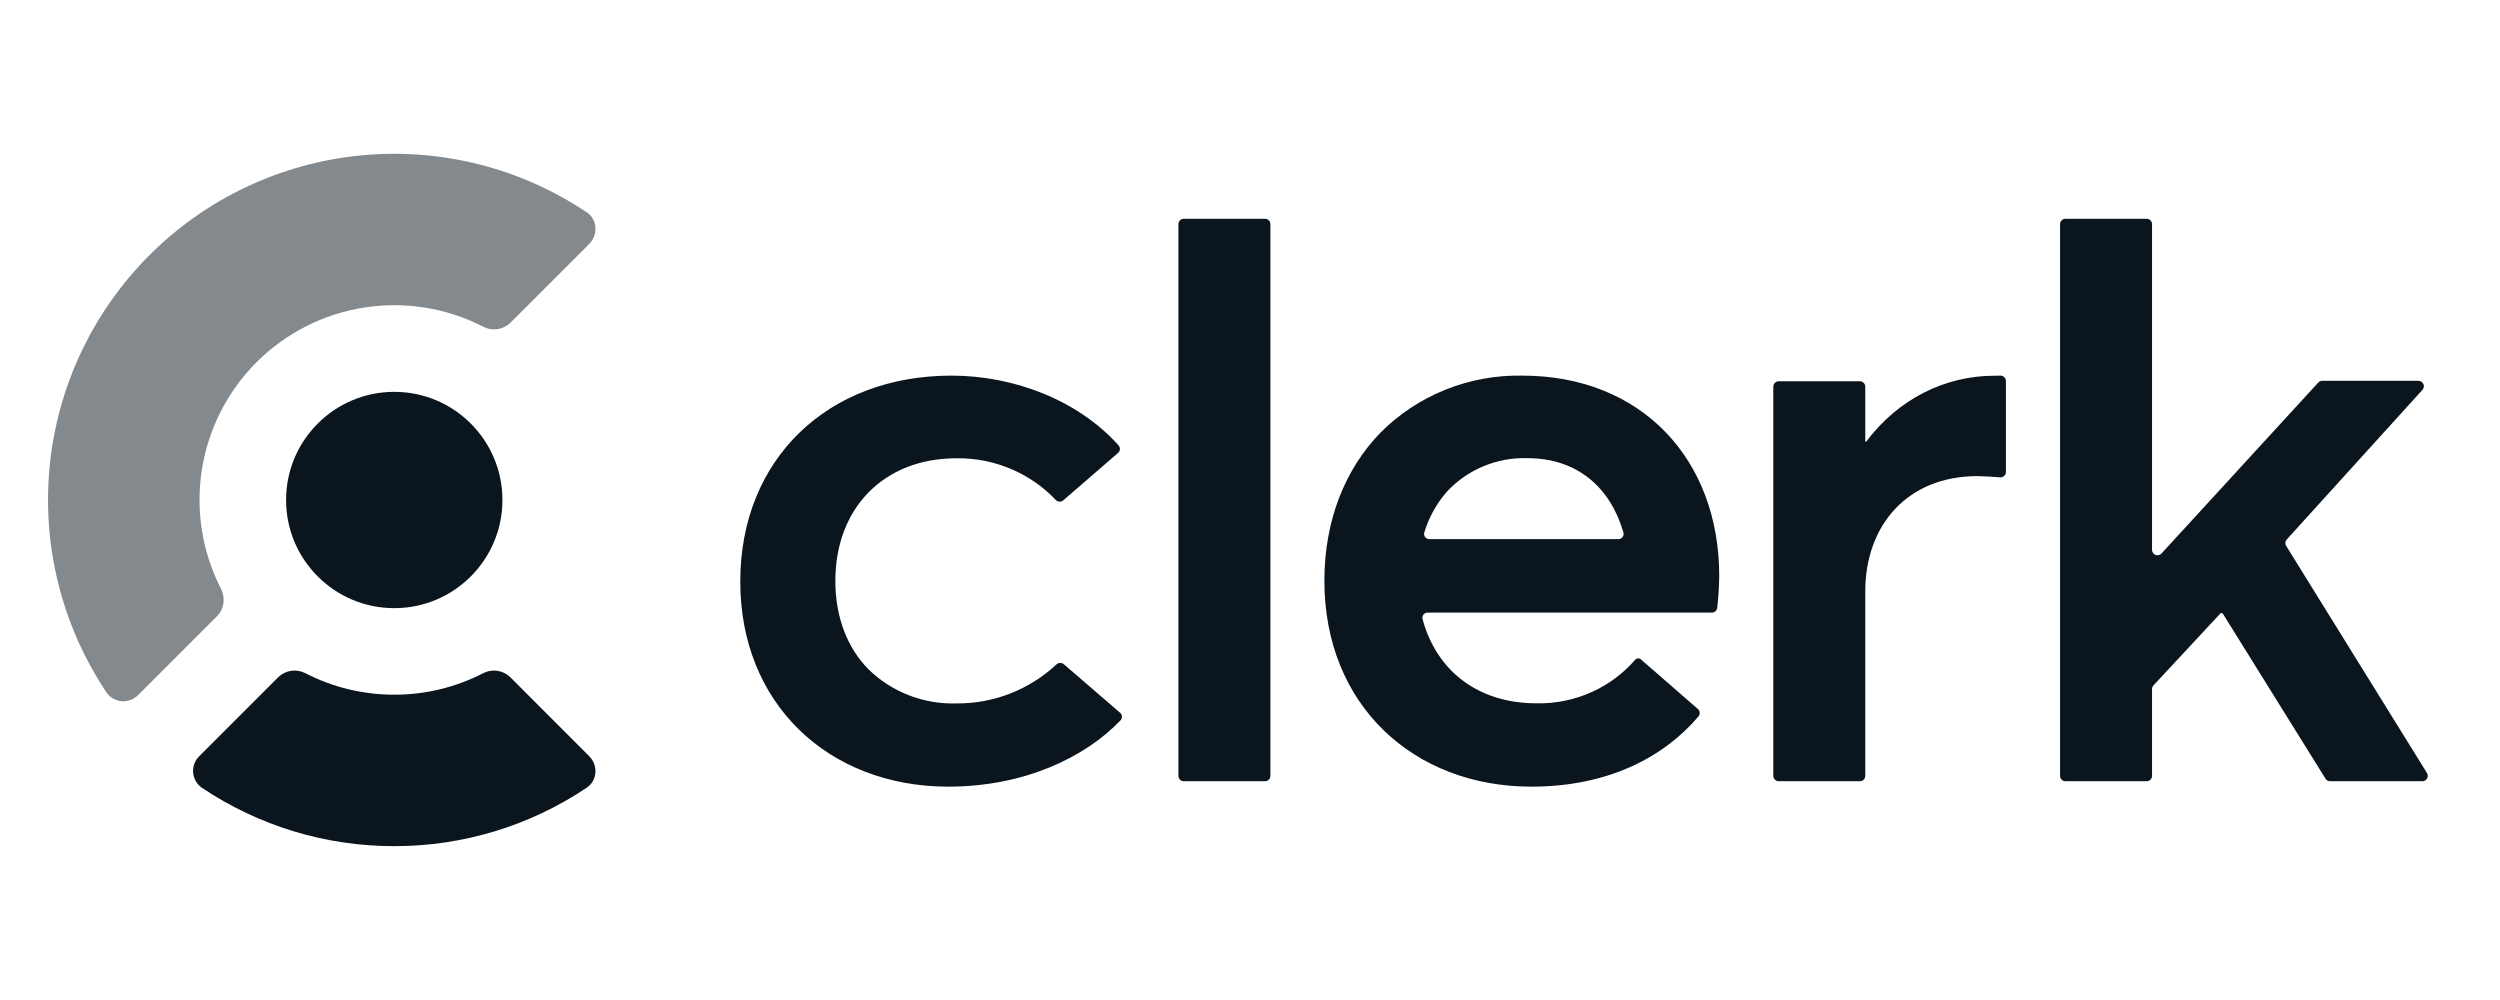 <svg width="65" height="26" viewBox="0 0 65 26" fill="none" xmlns="http://www.w3.org/2000/svg">
<path d="M10.251 15.812C11.804 15.812 13.063 14.553 13.063 13C13.063 11.447 11.804 10.188 10.251 10.188C8.698 10.188 7.438 11.447 7.438 13C7.438 14.553 8.698 15.812 10.251 15.812Z" fill="#0B151E"/>
<path d="M15.318 19.66C15.558 19.898 15.534 20.294 15.252 20.482C13.773 21.474 12.032 22.002 10.251 22C8.47 22.003 6.728 21.474 5.249 20.482C5.184 20.437 5.13 20.378 5.09 20.309C5.051 20.241 5.027 20.165 5.021 20.086C5.014 20.007 5.026 19.928 5.054 19.854C5.082 19.78 5.126 19.713 5.183 19.658L7.238 17.603C7.33 17.515 7.449 17.458 7.576 17.44C7.703 17.423 7.833 17.447 7.946 17.507C8.636 17.861 9.42 18.062 10.251 18.062C11.052 18.063 11.842 17.873 12.555 17.507C12.668 17.447 12.798 17.423 12.925 17.44C13.052 17.458 13.171 17.515 13.263 17.603L15.318 19.66Z" fill="#0B151E"/>
<path opacity="0.5" d="M15.254 5.517C15.534 5.706 15.558 6.102 15.32 6.342L13.265 8.397C13.172 8.485 13.053 8.542 12.926 8.559C12.799 8.576 12.669 8.552 12.557 8.491C11.604 8.003 10.52 7.83 9.463 7.997C8.405 8.163 7.428 8.661 6.67 9.418C5.913 10.175 5.416 11.153 5.249 12.21C5.083 13.268 5.256 14.351 5.744 15.304C5.864 15.54 5.834 15.828 5.648 16.014L3.593 18.069C3.538 18.126 3.471 18.17 3.397 18.198C3.323 18.227 3.243 18.238 3.164 18.232C3.085 18.225 3.009 18.201 2.94 18.162C2.872 18.122 2.813 18.068 2.768 18.003C1.61 16.271 1.088 14.192 1.292 12.119C1.495 10.046 2.412 8.108 3.885 6.635C5.357 5.162 7.296 4.246 9.368 4.042C11.441 3.838 13.521 4.36 15.252 5.518L15.254 5.517Z" fill="#0B151E"/>
<path fill-rule="evenodd" clip-rule="evenodd" d="M30.639 5.829C30.639 5.75 30.702 5.688 30.78 5.688H32.889C32.967 5.688 33.03 5.75 33.03 5.829V20.172C33.03 20.19 33.026 20.208 33.019 20.226C33.012 20.243 33.002 20.258 32.989 20.271C32.976 20.284 32.96 20.295 32.943 20.302C32.926 20.309 32.908 20.312 32.889 20.312H30.78C30.762 20.312 30.743 20.309 30.726 20.302C30.709 20.295 30.694 20.284 30.68 20.271C30.667 20.258 30.657 20.243 30.65 20.226C30.643 20.208 30.639 20.19 30.639 20.172V5.83V5.829ZM27.66 17.27C27.633 17.247 27.598 17.235 27.562 17.236C27.526 17.237 27.492 17.252 27.467 17.276C26.762 17.934 25.832 18.297 24.869 18.289C24.445 18.302 24.023 18.229 23.628 18.076C23.236 17.924 22.879 17.694 22.578 17.399C22.032 16.845 21.719 16.049 21.719 15.104C21.719 13.21 22.979 11.915 24.869 11.915C25.376 11.908 25.878 12.01 26.339 12.216C26.759 12.402 27.134 12.665 27.446 12.995C27.471 13.023 27.506 13.039 27.543 13.042C27.58 13.044 27.616 13.033 27.645 13.009L29.07 11.776C29.084 11.764 29.095 11.75 29.103 11.733C29.111 11.717 29.116 11.699 29.117 11.681C29.119 11.663 29.116 11.645 29.11 11.628C29.105 11.611 29.096 11.595 29.084 11.581C28.011 10.384 26.334 9.766 24.738 9.766C21.525 9.766 19.247 11.934 19.247 15.121C19.247 16.699 19.812 18.026 20.768 18.964C21.723 19.901 23.084 20.453 24.653 20.453C26.621 20.453 28.205 19.699 29.133 18.73C29.146 18.716 29.156 18.701 29.162 18.683C29.169 18.666 29.171 18.647 29.17 18.629C29.169 18.61 29.165 18.592 29.157 18.575C29.148 18.559 29.137 18.544 29.123 18.532L27.66 17.27ZM44.648 15.805C44.644 15.839 44.627 15.87 44.602 15.893C44.577 15.915 44.544 15.928 44.51 15.928H37.119C37.098 15.928 37.077 15.932 37.059 15.941C37.04 15.95 37.023 15.964 37.01 15.98C36.998 15.997 36.989 16.016 36.985 16.037C36.981 16.058 36.981 16.079 36.987 16.099C37.355 17.461 38.45 18.286 39.947 18.286C40.451 18.297 40.952 18.193 41.408 17.983C41.834 17.788 42.21 17.503 42.515 17.154C42.532 17.133 42.557 17.12 42.584 17.117C42.611 17.115 42.638 17.123 42.659 17.14L44.144 18.433C44.201 18.483 44.21 18.568 44.16 18.627C43.263 19.684 41.811 20.453 39.816 20.453C36.749 20.453 34.434 18.328 34.434 15.101C34.434 13.518 34.979 12.19 35.889 11.252C36.368 10.77 36.942 10.389 37.578 10.133C38.214 9.878 38.894 9.753 39.579 9.766C42.689 9.766 44.7 11.953 44.7 14.973C44.696 15.251 44.679 15.528 44.648 15.805ZM37.031 13.846C37.025 13.866 37.024 13.887 37.028 13.908C37.032 13.929 37.041 13.948 37.054 13.964C37.067 13.981 37.083 13.995 37.102 14.004C37.121 14.013 37.142 14.017 37.163 14.017H42.075C42.096 14.018 42.117 14.013 42.137 14.004C42.156 13.995 42.173 13.982 42.186 13.965C42.199 13.948 42.208 13.928 42.212 13.907C42.215 13.886 42.215 13.865 42.209 13.845C41.874 12.687 41.024 11.912 39.704 11.912C39.317 11.901 38.932 11.972 38.575 12.12C38.218 12.267 37.896 12.489 37.631 12.771C37.355 13.082 37.151 13.45 37.031 13.846ZM52.011 9.766C52.089 9.766 52.154 9.829 52.154 9.909V12.27C52.154 12.289 52.15 12.308 52.142 12.326C52.134 12.344 52.123 12.36 52.109 12.373C52.094 12.386 52.078 12.396 52.059 12.403C52.041 12.409 52.022 12.412 52.002 12.411C51.807 12.394 51.612 12.383 51.417 12.379C49.577 12.379 48.497 13.674 48.497 15.373V20.173C48.496 20.21 48.481 20.246 48.455 20.272C48.428 20.298 48.393 20.312 48.356 20.312H46.247C46.209 20.312 46.173 20.298 46.147 20.271C46.12 20.245 46.106 20.209 46.106 20.172V10.054C46.106 9.976 46.169 9.913 46.247 9.913H48.356C48.434 9.913 48.497 9.976 48.497 10.054V11.475C48.497 11.477 48.498 11.48 48.5 11.482C48.502 11.484 48.504 11.485 48.507 11.486C48.51 11.487 48.513 11.487 48.515 11.486C48.518 11.485 48.52 11.484 48.522 11.482C49.347 10.381 50.565 9.769 51.851 9.769L52.011 9.766ZM57.725 15.952C57.729 15.947 57.735 15.943 57.742 15.94C57.748 15.938 57.755 15.937 57.763 15.938C57.77 15.938 57.776 15.941 57.782 15.944C57.788 15.948 57.793 15.953 57.797 15.96L60.464 20.247C60.476 20.267 60.494 20.284 60.515 20.295C60.536 20.307 60.56 20.313 60.584 20.312H62.981C63.092 20.312 63.159 20.192 63.101 20.098L59.441 14.194C59.425 14.168 59.417 14.138 59.42 14.107C59.423 14.077 59.435 14.049 59.456 14.026L62.985 10.135C63.003 10.115 63.014 10.09 63.019 10.063C63.023 10.036 63.019 10.009 63.008 9.984C62.997 9.96 62.979 9.939 62.956 9.924C62.934 9.909 62.907 9.901 62.88 9.901H60.38C60.36 9.901 60.34 9.905 60.322 9.912C60.304 9.92 60.288 9.932 60.275 9.946L56.198 14.392C56.178 14.413 56.153 14.427 56.126 14.434C56.098 14.44 56.07 14.438 56.043 14.428C56.017 14.418 55.994 14.4 55.978 14.377C55.962 14.353 55.953 14.326 55.953 14.297V5.829C55.953 5.791 55.938 5.755 55.912 5.729C55.885 5.702 55.849 5.688 55.812 5.688H53.703C53.666 5.688 53.63 5.702 53.603 5.729C53.577 5.755 53.562 5.791 53.562 5.829V20.172C53.562 20.25 53.625 20.312 53.703 20.312H55.812C55.849 20.312 55.885 20.298 55.912 20.271C55.938 20.245 55.953 20.209 55.953 20.172V17.914C55.953 17.88 55.967 17.845 55.991 17.82L57.728 15.952H57.725Z" fill="#0B151E"/>
</svg>
